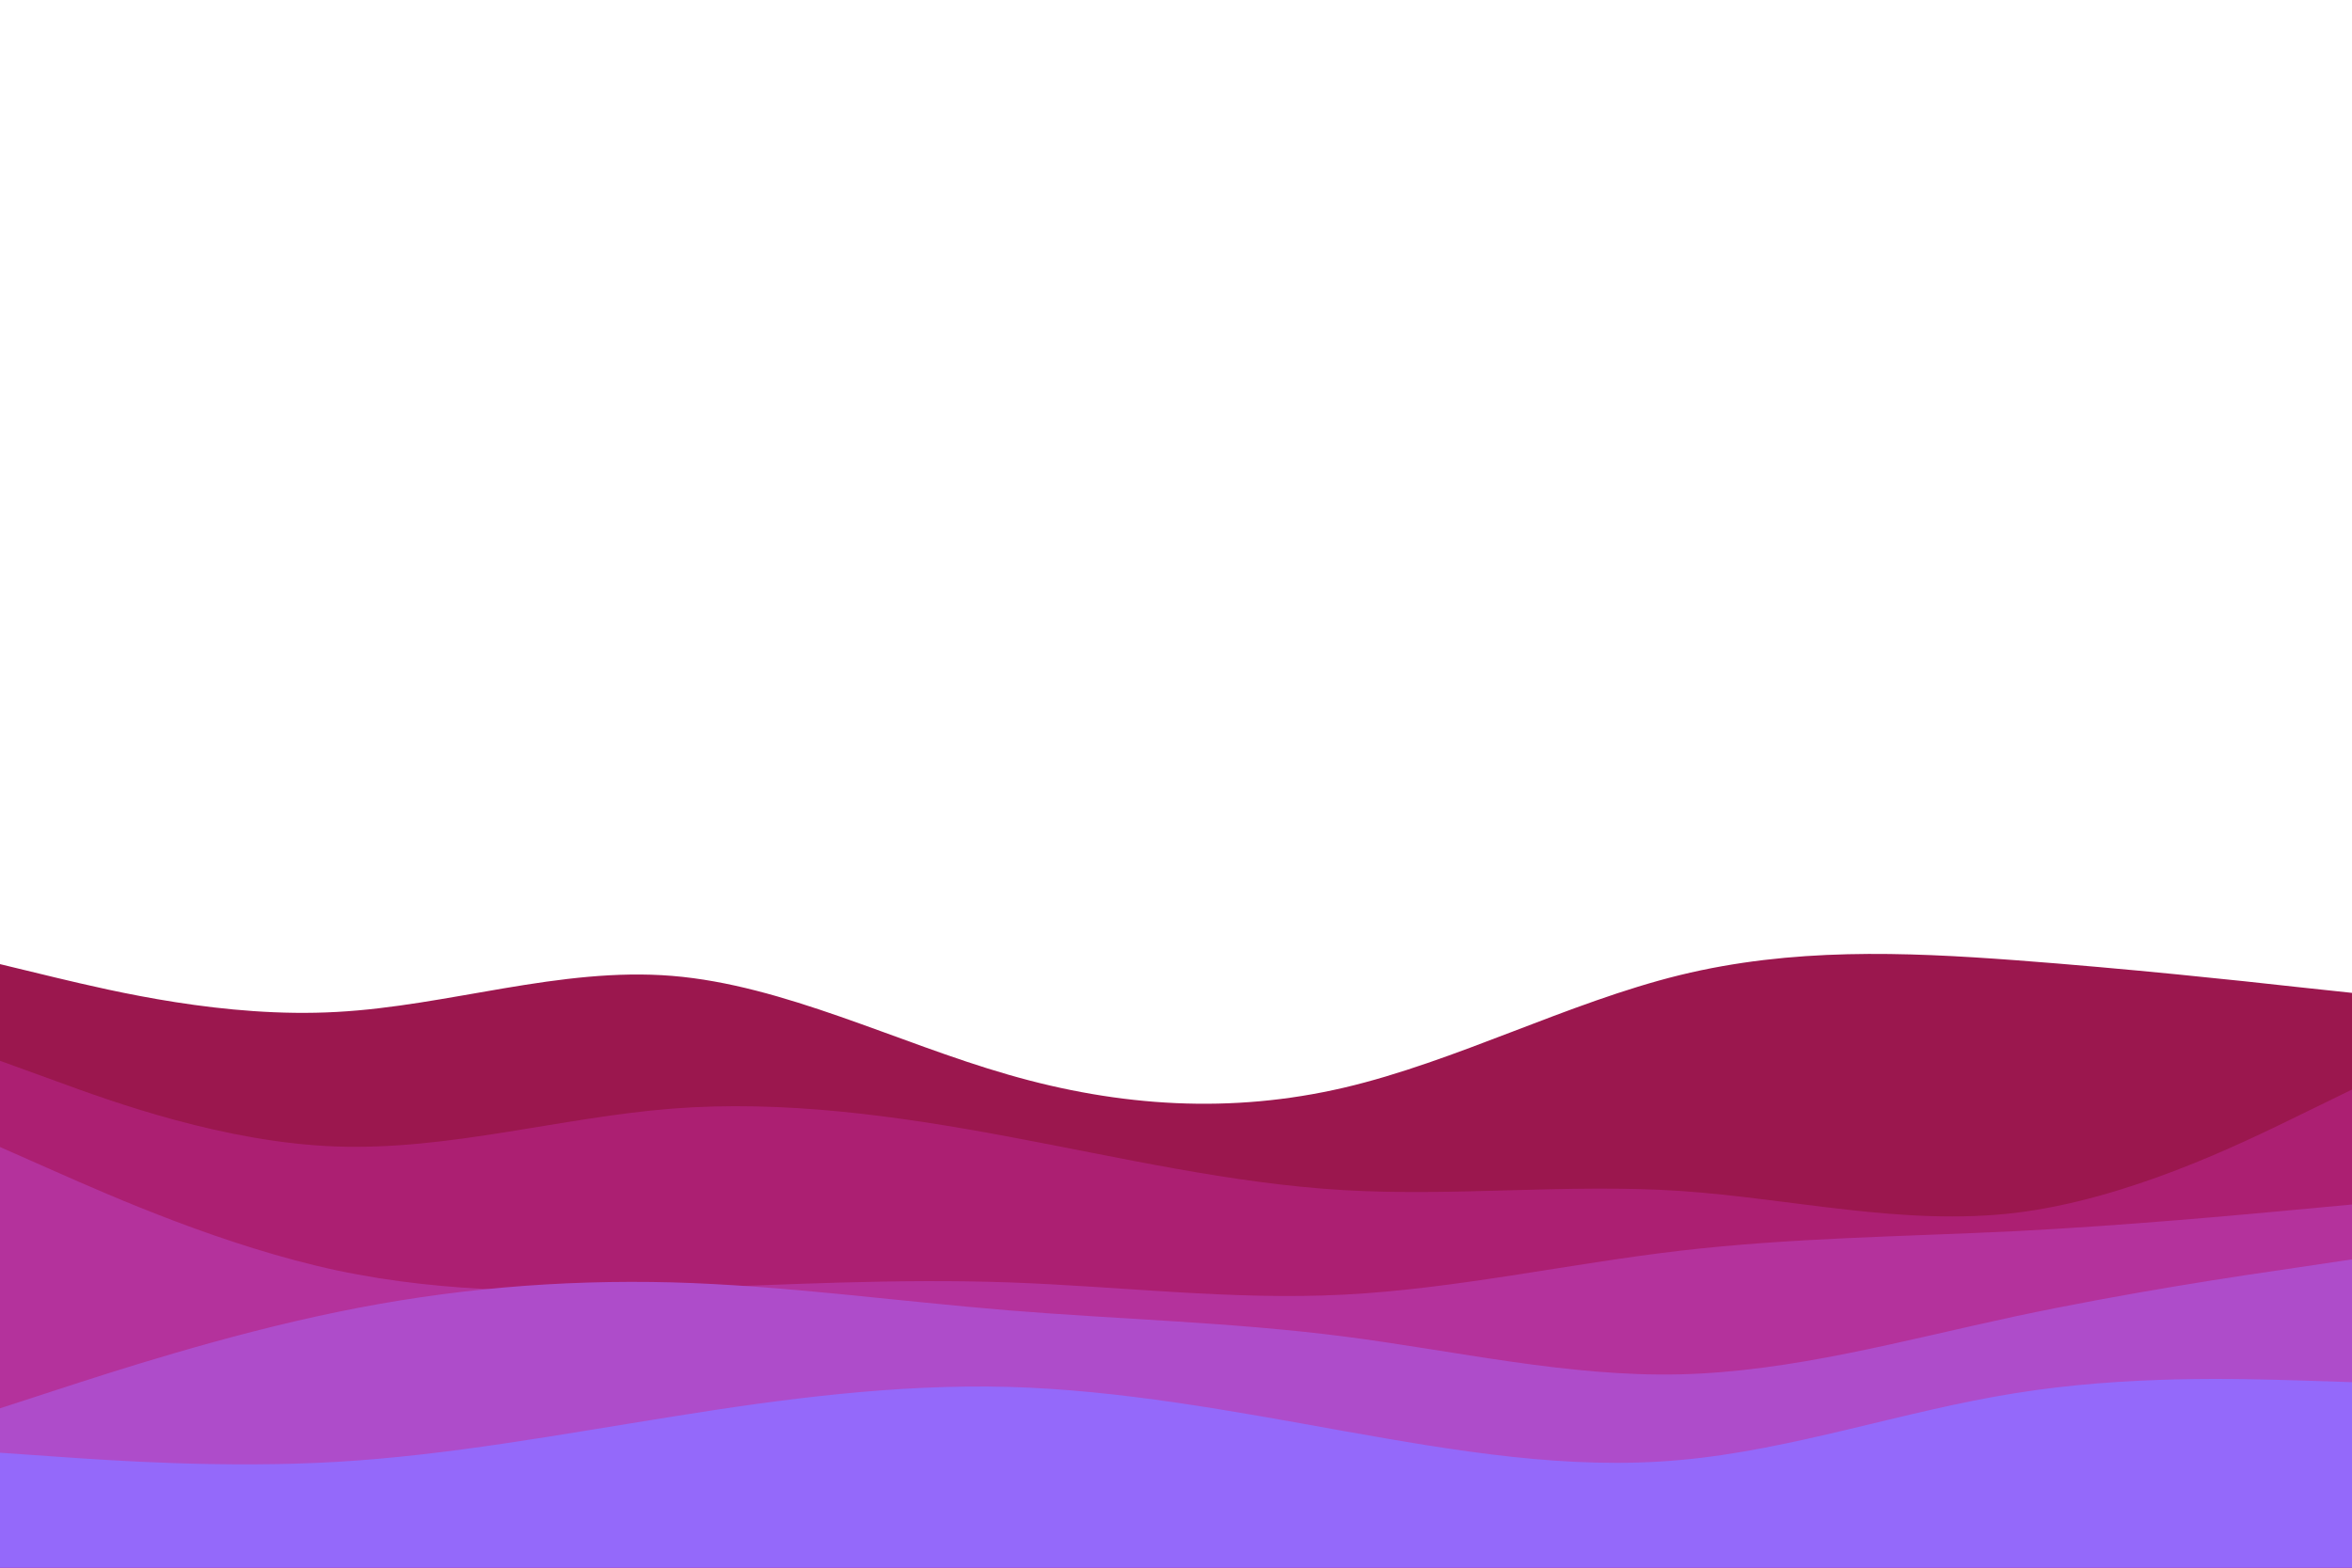 <svg id="visual" viewBox="0 0 900 600" width="900" height="600" xmlns="http://www.w3.org/2000/svg" xmlns:xlink="http://www.w3.org/1999/xlink" version="1.1"><rect x="0" y="0" width="900" height="600" fill="#ffffff"></rect><path d="M0 369L21.5 374.2C43 379.3 86 389.7 128.8 387.3C171.7 385 214.3 370 257.2 373.5C300 377 343 399 385.8 411.3C428.7 423.7 471.3 426.3 514.2 416.3C557 406.3 600 383.7 642.8 373.2C685.7 362.7 728.3 364.3 771.2 367.5C814 370.7 857 375.3 878.5 377.7L900 380L900 601L878.5 601C857 601 814 601 771.2 601C728.3 601 685.7 601 642.8 601C600 601 557 601 514.2 601C471.3 601 428.7 601 385.8 601C343 601 300 601 257.2 601C214.3 601 171.7 601 128.8 601C86 601 43 601 21.5 601L0 601Z" fill="#9b174e"></path><path d="M0 406L21.5 413.8C43 421.7 86 437.3 128.8 438.8C171.7 440.3 214.3 427.7 257.2 424.3C300 421 343 427 385.8 435C428.7 443 471.3 453 514.2 455.5C557 458 600 453 642.8 455.8C685.7 458.7 728.3 469.3 771.2 464.2C814 459 857 438 878.5 427.5L900 417L900 601L878.5 601C857 601 814 601 771.2 601C728.3 601 685.7 601 642.8 601C600 601 557 601 514.2 601C471.3 601 428.7 601 385.8 601C343 601 300 601 257.2 601C214.3 601 171.7 601 128.8 601C86 601 43 601 21.5 601L0 601Z" fill="#ac1f72"></path><path d="M0 439L21.5 448.5C43 458 86 477 128.8 486.2C171.7 495.3 214.3 494.7 257.2 493.2C300 491.7 343 489.3 385.8 490.8C428.7 492.3 471.3 497.7 514.2 495.5C557 493.3 600 483.7 642.8 478.7C685.7 473.7 728.3 473.3 771.2 471.2C814 469 857 465 878.5 463L900 461L900 601L878.5 601C857 601 814 601 771.2 601C728.3 601 685.7 601 642.8 601C600 601 557 601 514.2 601C471.3 601 428.7 601 385.8 601C343 601 300 601 257.2 601C214.3 601 171.7 601 128.8 601C86 601 43 601 21.5 601L0 601Z" fill="#b4329c"></path><path d="M0 539L21.5 532C43 525 86 511 128.8 502.2C171.7 493.3 214.3 489.7 257.2 490.8C300 492 343 498 385.8 501.5C428.7 505 471.3 506 514.2 511.5C557 517 600 527 642.8 526C685.7 525 728.3 513 771.2 503.8C814 494.7 857 488.3 878.5 485.2L900 482L900 601L878.5 601C857 601 814 601 771.2 601C728.3 601 685.7 601 642.8 601C600 601 557 601 514.2 601C471.3 601 428.7 601 385.8 601C343 601 300 601 257.2 601C214.3 601 171.7 601 128.8 601C86 601 43 601 21.5 601L0 601Z" fill="#ae4cca"></path><path d="M0 556L21.5 557.5C43 559 86 562 128.8 559.5C171.7 557 214.3 549 257.2 542.2C300 535.3 343 529.7 385.8 530.8C428.7 532 471.3 540 514.2 547.7C557 555.3 600 562.7 642.8 558.8C685.7 555 728.3 540 771.2 533.2C814 526.3 857 527.7 878.5 528.3L900 529L900 601L878.5 601C857 601 814 601 771.2 601C728.3 601 685.7 601 642.8 601C600 601 557 601 514.2 601C471.3 601 428.7 601 385.8 601C343 601 300 601 257.2 601C214.3 601 171.7 601 128.8 601C86 601 43 601 21.5 601L0 601Z" fill="#9469fa"></path></svg>